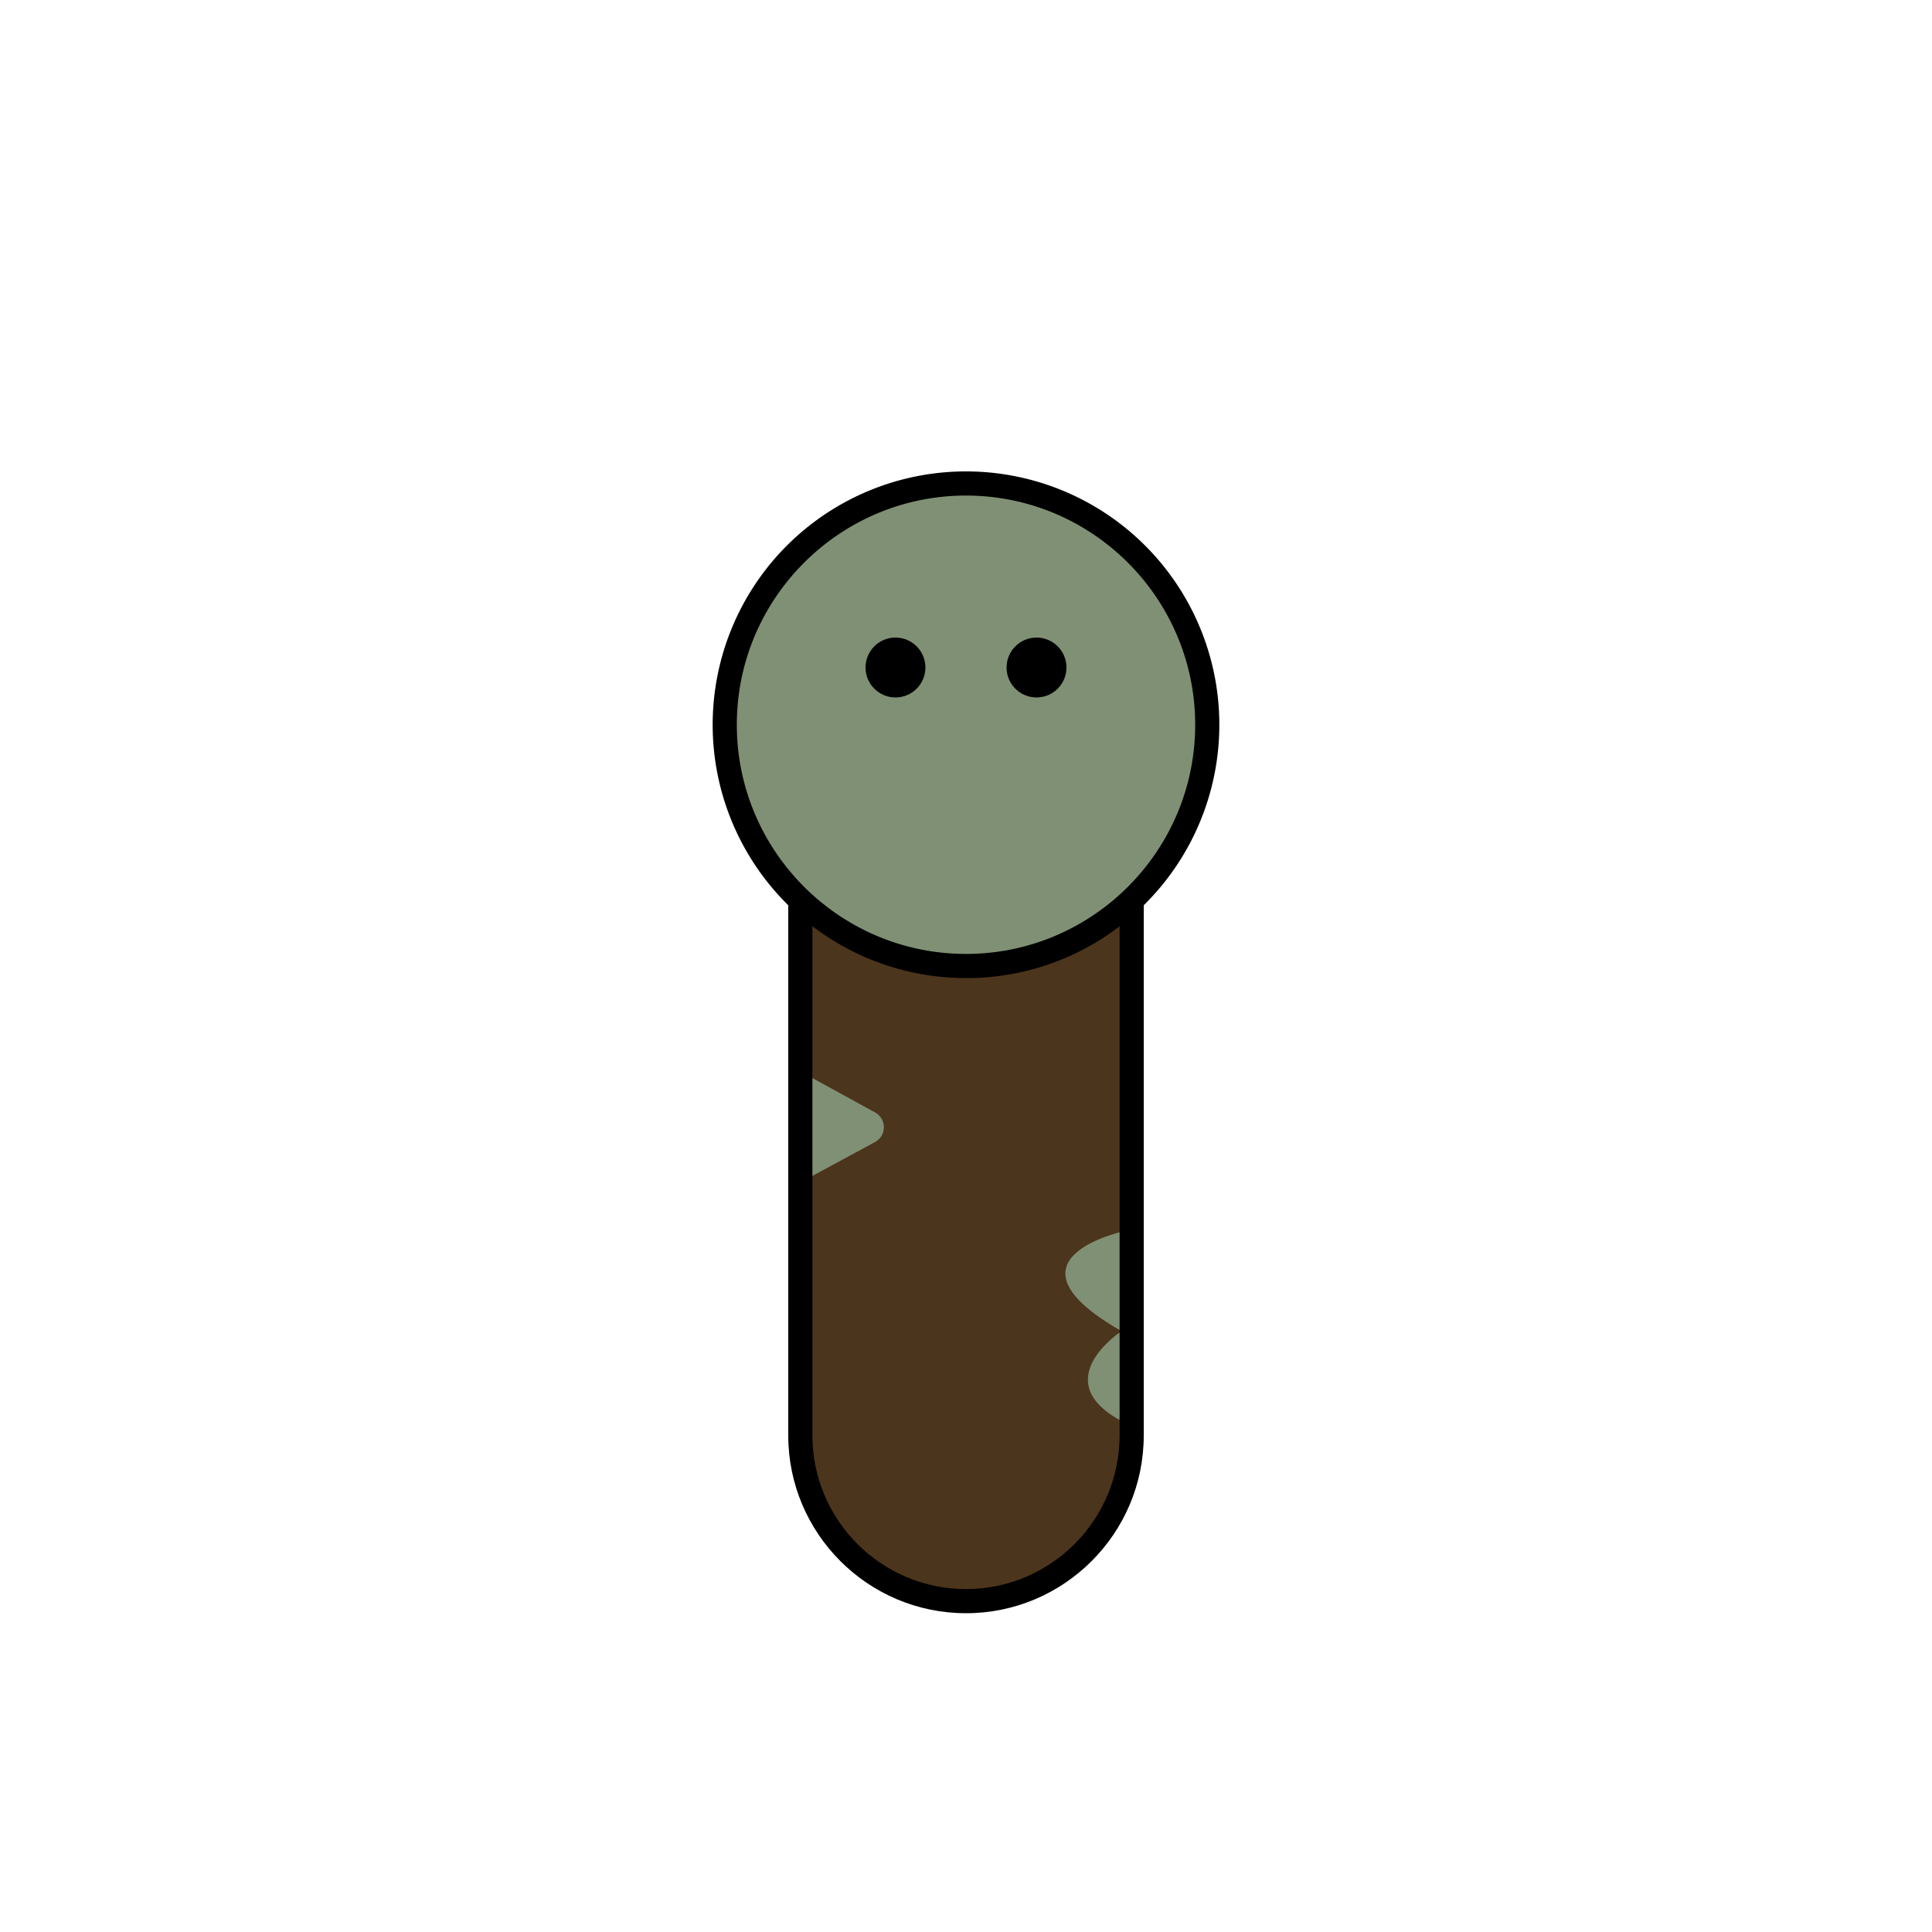 <svg id="Layer_1" data-name="Layer 1" xmlns="http://www.w3.org/2000/svg" viewBox="0 0 2000 2000"><defs><style>.cls-1{fill:#4c351d;}.cls-2{fill:#809074;}</style></defs><title>zombie</title><rect class="cls-1" x="828.5" y="627.5" width="343" height="1030" rx="171.5"/><path class="cls-2" d="M835.5,1113l70.43,38.61a17.44,17.44,0,0,1-.09,30.63l-70.34,38"/><path class="cls-2" d="M1168.47,1273.35S1026,1301,1161,1378c0,0-77,50-2,92"/><path d="M1000,1670c-101.46,0-184-82.54-184-184V799c0-101.46,82.54-184,184-184s184,82.54,184,184v687C1184,1587.46,1101.46,1670,1000,1670Zm0-1030c-87.67,0-159,71.33-159,159v687c0,87.67,71.33,159,159,159s159-71.33,159-159V799C1159,711.33,1087.67,640,1000,640Z"/><circle class="cls-2" cx="1000" cy="750.25" r="249.75"/><path d="M1000,1012.5a262.25,262.25,0,1,1,185.44-76.81A260.54,260.54,0,0,1,1000,1012.5Zm0-499.5c-130.82,0-237.25,106.43-237.25,237.25S869.18,987.5,1000,987.5s237.25-106.43,237.25-237.25S1130.82,513,1000,513Z"/><circle cx="927" cy="691" r="31"/><circle cx="1073" cy="691" r="31"/></svg>